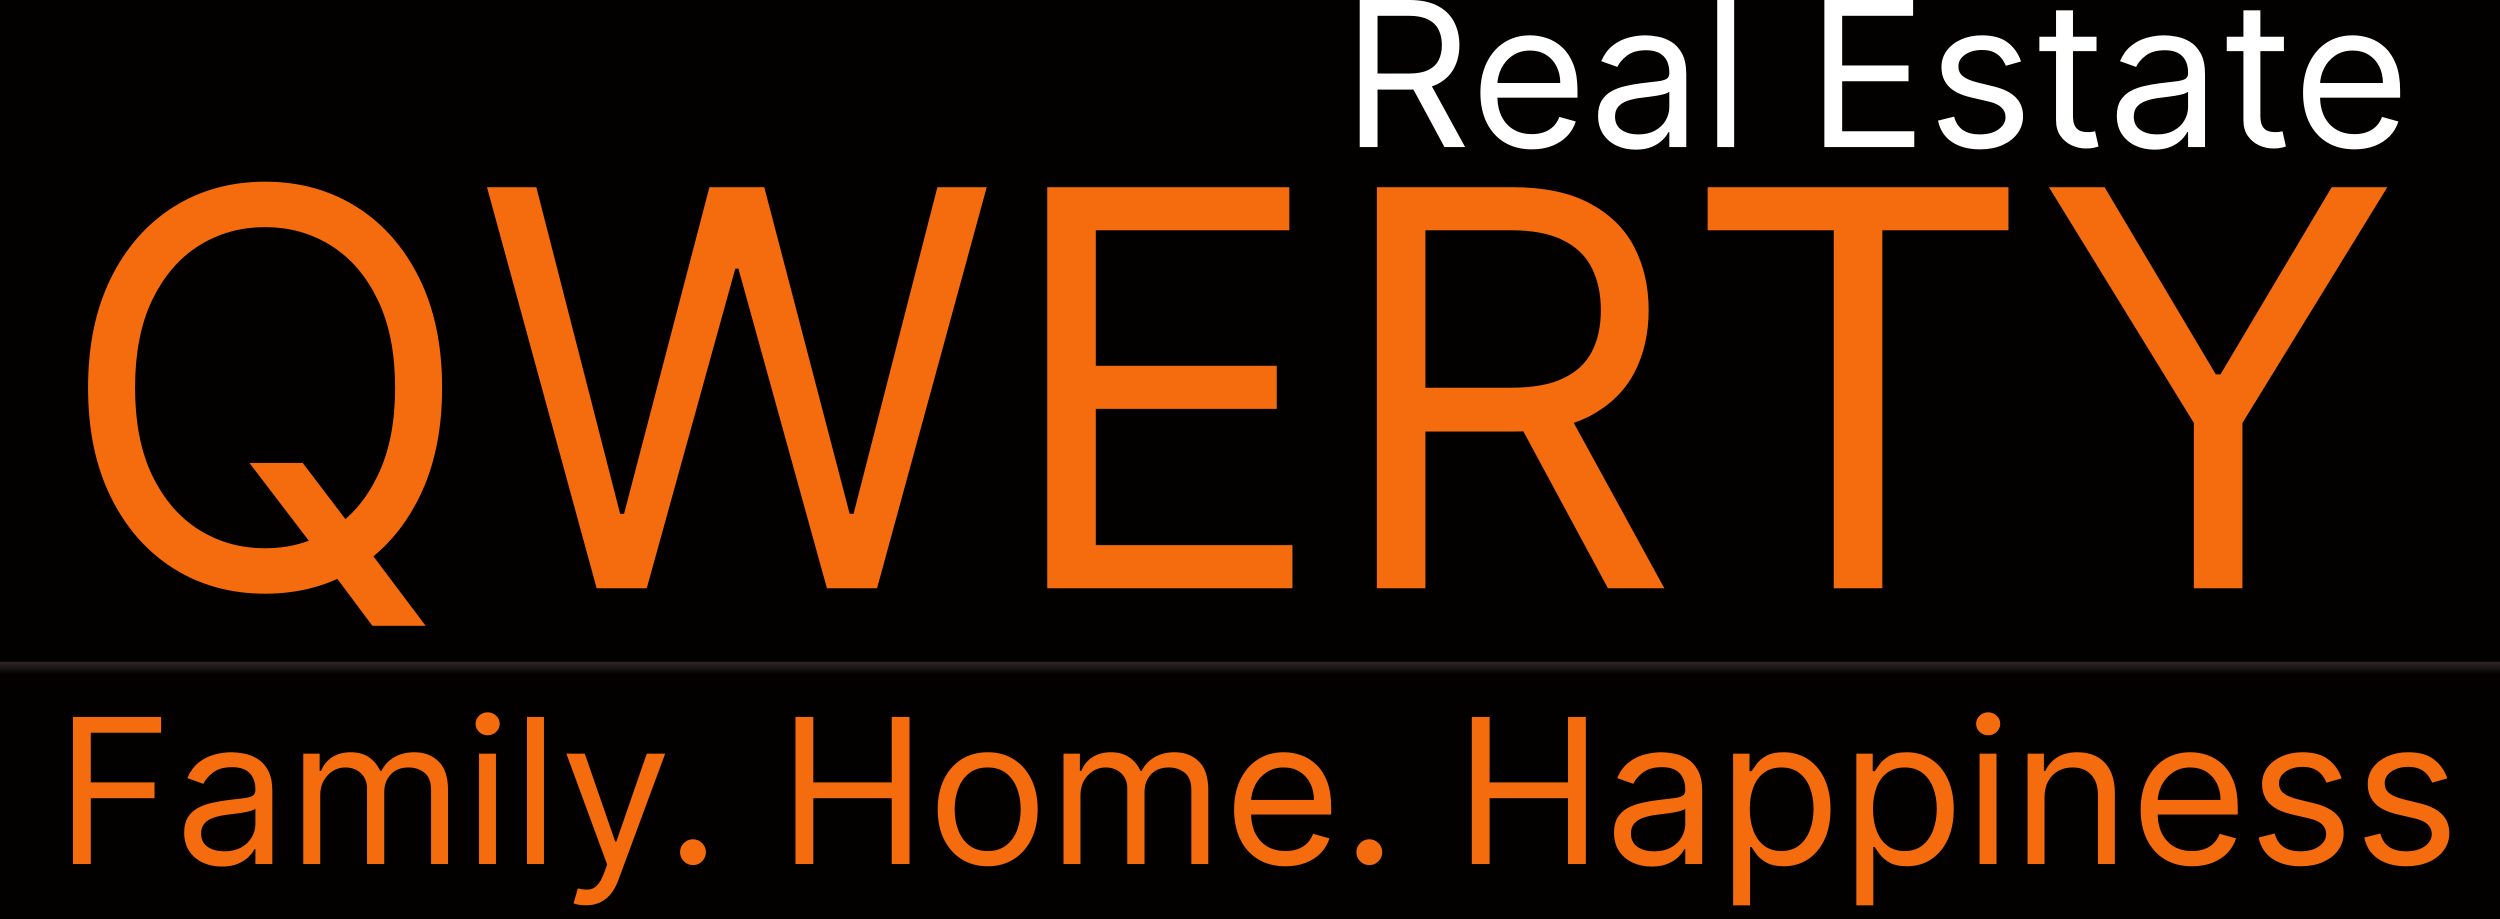 <svg width="136" height="50" viewBox="0 0 136 50" fill="none" xmlns="http://www.w3.org/2000/svg">
<rect width="136" height="50" fill="#030000"/>
<path d="M13.568 25.182H16.466L18.895 28.378L19.534 29.23L23.156 34.045H20.259L17.872 30.849L17.276 30.04L13.568 25.182ZM24.051 21.091C24.051 23.392 23.636 25.381 22.805 27.057C21.974 28.733 20.834 30.026 19.385 30.935C17.936 31.844 16.281 32.298 14.421 32.298C12.56 32.298 10.905 31.844 9.456 30.935C8.007 30.026 6.867 28.733 6.036 27.057C5.205 25.381 4.79 23.392 4.79 21.091C4.79 18.79 5.205 16.801 6.036 15.125C6.867 13.449 8.007 12.156 9.456 11.247C10.905 10.338 12.56 9.884 14.421 9.884C16.281 9.884 17.936 10.338 19.385 11.247C20.834 12.156 21.974 13.449 22.805 15.125C23.636 16.801 24.051 18.79 24.051 21.091ZM21.494 21.091C21.494 19.202 21.178 17.607 20.546 16.308C19.921 15.008 19.072 14.024 18 13.357C16.935 12.689 15.742 12.355 14.421 12.355C13.099 12.355 11.903 12.689 10.83 13.357C9.765 14.024 8.916 15.008 8.284 16.308C7.659 17.607 7.347 19.202 7.347 21.091C7.347 22.98 7.659 24.575 8.284 25.874C8.916 27.174 9.765 28.158 10.83 28.825C11.903 29.493 13.099 29.827 14.421 29.827C15.742 29.827 16.935 29.493 18 28.825C19.072 28.158 19.921 27.174 20.546 25.874C21.178 24.575 21.494 22.98 21.494 21.091ZM32.457 32L26.491 10.182H29.175L33.735 27.952H33.948L38.593 10.182H41.576L46.221 27.952H46.434L50.994 10.182H53.678L47.712 32H44.985L40.17 14.614H39.999L35.184 32H32.457ZM56.97 32V10.182H70.138V12.526H59.612V19.898H69.456V22.241H59.612V29.656H70.308V32H56.97ZM74.9 32V10.182H82.272C83.977 10.182 85.376 10.473 86.469 11.055C87.563 11.631 88.373 12.423 88.898 13.431C89.424 14.44 89.687 15.587 89.687 16.872C89.687 18.158 89.424 19.298 88.898 20.292C88.373 21.286 87.567 22.067 86.48 22.636C85.394 23.197 84.005 23.477 82.315 23.477H76.349V21.091H82.229C83.394 21.091 84.332 20.921 85.042 20.579C85.759 20.239 86.278 19.756 86.597 19.131C86.924 18.499 87.087 17.746 87.087 16.872C87.087 15.999 86.924 15.235 86.597 14.582C86.271 13.928 85.749 13.424 85.031 13.069C84.314 12.707 83.366 12.526 82.187 12.526H77.542V32H74.9ZM85.17 22.199L90.539 32H87.471L82.187 22.199H85.17ZM92.896 12.526V10.182H109.26V12.526H102.399V32H99.757V12.526H92.896ZM111.462 10.182H114.488L120.539 20.366H120.795L126.846 10.182H129.871L121.988 23.009V32H119.346V23.009L111.462 10.182Z" fill="#F56C0E"/>
<path d="M3.969 47V39H8.766V39.859H4.938V42.562H8.406V43.422H4.938V47H3.969ZM12.065 47.141C11.685 47.141 11.34 47.069 11.03 46.926C10.72 46.78 10.474 46.57 10.292 46.297C10.11 46.021 10.019 45.688 10.019 45.297C10.019 44.953 10.086 44.675 10.222 44.461C10.357 44.245 10.538 44.075 10.765 43.953C10.991 43.831 11.241 43.74 11.515 43.68C11.791 43.617 12.068 43.568 12.347 43.531C12.711 43.484 13.007 43.449 13.233 43.426C13.463 43.4 13.629 43.357 13.733 43.297C13.84 43.237 13.894 43.133 13.894 42.984V42.953C13.894 42.568 13.788 42.268 13.577 42.055C13.369 41.841 13.052 41.734 12.628 41.734C12.188 41.734 11.843 41.831 11.593 42.023C11.343 42.216 11.167 42.422 11.065 42.641L10.19 42.328C10.347 41.964 10.555 41.68 10.815 41.477C11.079 41.271 11.365 41.128 11.675 41.047C11.987 40.964 12.295 40.922 12.597 40.922C12.789 40.922 13.011 40.945 13.261 40.992C13.513 41.036 13.757 41.129 13.991 41.27C14.228 41.41 14.425 41.622 14.581 41.906C14.737 42.19 14.815 42.57 14.815 43.047V47H13.894V46.188H13.847C13.784 46.318 13.68 46.457 13.534 46.605C13.388 46.754 13.194 46.88 12.952 46.984C12.71 47.089 12.414 47.141 12.065 47.141ZM12.206 46.312C12.571 46.312 12.878 46.241 13.128 46.098C13.38 45.954 13.571 45.77 13.698 45.543C13.829 45.316 13.894 45.078 13.894 44.828V43.984C13.854 44.031 13.769 44.074 13.636 44.113C13.505 44.15 13.354 44.182 13.183 44.211C13.013 44.237 12.848 44.26 12.687 44.281C12.528 44.3 12.399 44.315 12.3 44.328C12.06 44.359 11.836 44.41 11.628 44.48C11.422 44.548 11.255 44.651 11.128 44.789C11.003 44.925 10.94 45.109 10.94 45.344C10.94 45.664 11.059 45.906 11.296 46.07C11.536 46.232 11.839 46.312 12.206 46.312ZM16.498 47V41H17.389V41.938H17.467C17.592 41.617 17.794 41.368 18.072 41.191C18.351 41.012 18.686 40.922 19.076 40.922C19.472 40.922 19.801 41.012 20.064 41.191C20.33 41.368 20.537 41.617 20.686 41.938H20.748C20.902 41.628 21.132 41.382 21.439 41.199C21.747 41.014 22.115 40.922 22.545 40.922C23.081 40.922 23.52 41.09 23.861 41.426C24.203 41.759 24.373 42.279 24.373 42.984V47H23.451V42.984C23.451 42.542 23.33 42.225 23.088 42.035C22.846 41.845 22.561 41.75 22.232 41.75C21.811 41.75 21.484 41.878 21.252 42.133C21.02 42.385 20.904 42.706 20.904 43.094V47H19.967V42.891C19.967 42.55 19.856 42.275 19.635 42.066C19.413 41.855 19.128 41.75 18.779 41.75C18.54 41.75 18.316 41.814 18.107 41.941C17.902 42.069 17.735 42.246 17.607 42.473C17.482 42.697 17.42 42.956 17.42 43.25V47H16.498ZM26.059 47V41H26.98V47H26.059ZM26.527 40C26.348 40 26.193 39.939 26.062 39.816C25.935 39.694 25.871 39.547 25.871 39.375C25.871 39.203 25.935 39.056 26.062 38.934C26.193 38.811 26.348 38.75 26.527 38.75C26.707 38.75 26.861 38.811 26.988 38.934C27.119 39.056 27.184 39.203 27.184 39.375C27.184 39.547 27.119 39.694 26.988 39.816C26.861 39.939 26.707 40 26.527 40ZM29.591 39V47H28.669V39H29.591ZM31.873 49.25C31.717 49.25 31.578 49.237 31.455 49.211C31.333 49.188 31.248 49.164 31.201 49.141L31.436 48.328C31.66 48.385 31.857 48.406 32.029 48.391C32.201 48.375 32.353 48.298 32.486 48.16C32.622 48.025 32.745 47.805 32.857 47.5L33.029 47.031L30.811 41H31.811L33.467 45.781H33.529L35.185 41H36.185L33.639 47.875C33.524 48.185 33.382 48.441 33.213 48.645C33.044 48.85 32.847 49.003 32.623 49.102C32.402 49.2 32.152 49.25 31.873 49.25ZM37.698 47.062C37.505 47.062 37.34 46.993 37.202 46.855C37.064 46.717 36.995 46.552 36.995 46.359C36.995 46.167 37.064 46.001 37.202 45.863C37.34 45.725 37.505 45.656 37.698 45.656C37.891 45.656 38.056 45.725 38.194 45.863C38.332 46.001 38.401 46.167 38.401 46.359C38.401 46.487 38.369 46.604 38.304 46.711C38.241 46.818 38.157 46.904 38.05 46.969C37.946 47.031 37.828 47.062 37.698 47.062ZM43.274 47V39H44.243V42.562H48.509V39H49.477V47H48.509V43.422H44.243V47H43.274ZM53.73 47.125C53.188 47.125 52.713 46.996 52.304 46.738C51.898 46.48 51.58 46.12 51.351 45.656C51.124 45.193 51.011 44.651 51.011 44.031C51.011 43.406 51.124 42.861 51.351 42.395C51.58 41.928 51.898 41.566 52.304 41.309C52.713 41.051 53.188 40.922 53.73 40.922C54.271 40.922 54.745 41.051 55.151 41.309C55.56 41.566 55.878 41.928 56.105 42.395C56.334 42.861 56.448 43.406 56.448 44.031C56.448 44.651 56.334 45.193 56.105 45.656C55.878 46.12 55.56 46.48 55.151 46.738C54.745 46.996 54.271 47.125 53.73 47.125ZM53.73 46.297C54.141 46.297 54.48 46.191 54.745 45.98C55.011 45.77 55.207 45.492 55.335 45.148C55.463 44.805 55.526 44.432 55.526 44.031C55.526 43.63 55.463 43.257 55.335 42.91C55.207 42.564 55.011 42.284 54.745 42.07C54.48 41.857 54.141 41.75 53.73 41.75C53.318 41.75 52.98 41.857 52.714 42.07C52.448 42.284 52.252 42.564 52.124 42.91C51.996 43.257 51.933 43.63 51.933 44.031C51.933 44.432 51.996 44.805 52.124 45.148C52.252 45.492 52.448 45.77 52.714 45.98C52.98 46.191 53.318 46.297 53.73 46.297ZM57.855 47V41H58.746V41.938H58.824C58.949 41.617 59.151 41.368 59.43 41.191C59.708 41.012 60.043 40.922 60.434 40.922C60.829 40.922 61.159 41.012 61.422 41.191C61.688 41.368 61.895 41.617 62.043 41.938H62.105C62.259 41.628 62.49 41.382 62.797 41.199C63.104 41.014 63.473 40.922 63.902 40.922C64.439 40.922 64.878 41.09 65.219 41.426C65.56 41.759 65.731 42.279 65.731 42.984V47H64.809V42.984C64.809 42.542 64.688 42.225 64.445 42.035C64.203 41.845 63.918 41.75 63.59 41.75C63.168 41.75 62.841 41.878 62.609 42.133C62.378 42.385 62.262 42.706 62.262 43.094V47H61.324V42.891C61.324 42.55 61.214 42.275 60.992 42.066C60.771 41.855 60.486 41.75 60.137 41.75C59.897 41.75 59.673 41.814 59.465 41.941C59.259 42.069 59.092 42.246 58.965 42.473C58.84 42.697 58.777 42.956 58.777 43.25V47H57.855ZM69.932 47.125C69.353 47.125 68.855 46.997 68.436 46.742C68.019 46.484 67.697 46.125 67.471 45.664C67.247 45.2 67.135 44.661 67.135 44.047C67.135 43.432 67.247 42.891 67.471 42.422C67.697 41.95 68.012 41.583 68.416 41.32C68.822 41.055 69.296 40.922 69.838 40.922C70.15 40.922 70.459 40.974 70.764 41.078C71.068 41.182 71.346 41.352 71.596 41.586C71.846 41.818 72.045 42.125 72.193 42.508C72.342 42.891 72.416 43.362 72.416 43.922V44.312H67.791V43.516H71.478C71.478 43.177 71.411 42.875 71.275 42.609C71.143 42.344 70.953 42.134 70.705 41.98C70.46 41.827 70.171 41.75 69.838 41.75C69.471 41.75 69.153 41.841 68.885 42.023C68.619 42.203 68.415 42.438 68.272 42.727C68.128 43.016 68.057 43.325 68.057 43.656V44.188C68.057 44.641 68.135 45.025 68.291 45.34C68.45 45.652 68.67 45.891 68.951 46.055C69.232 46.216 69.559 46.297 69.932 46.297C70.174 46.297 70.393 46.263 70.588 46.195C70.786 46.125 70.956 46.021 71.1 45.883C71.243 45.742 71.353 45.568 71.432 45.359L72.322 45.609C72.228 45.911 72.071 46.177 71.85 46.406C71.628 46.633 71.355 46.81 71.029 46.938C70.704 47.062 70.338 47.125 69.932 47.125ZM74.49 47.062C74.297 47.062 74.132 46.993 73.994 46.855C73.856 46.717 73.787 46.552 73.787 46.359C73.787 46.167 73.856 46.001 73.994 45.863C74.132 45.725 74.297 45.656 74.49 45.656C74.683 45.656 74.848 45.725 74.986 45.863C75.124 46.001 75.193 46.167 75.193 46.359C75.193 46.487 75.161 46.604 75.096 46.711C75.033 46.818 74.949 46.904 74.842 46.969C74.738 47.031 74.62 47.062 74.49 47.062ZM80.066 47V39H81.035V42.562H85.301V39H86.269V47H85.301V43.422H81.035V47H80.066ZM89.85 47.141C89.469 47.141 89.124 47.069 88.814 46.926C88.505 46.78 88.258 46.57 88.076 46.297C87.894 46.021 87.803 45.688 87.803 45.297C87.803 44.953 87.87 44.675 88.006 44.461C88.141 44.245 88.322 44.075 88.549 43.953C88.775 43.831 89.025 43.74 89.299 43.68C89.575 43.617 89.852 43.568 90.131 43.531C90.495 43.484 90.791 43.449 91.018 43.426C91.247 43.4 91.413 43.357 91.518 43.297C91.624 43.237 91.678 43.133 91.678 42.984V42.953C91.678 42.568 91.572 42.268 91.361 42.055C91.153 41.841 90.837 41.734 90.412 41.734C89.972 41.734 89.627 41.831 89.377 42.023C89.127 42.216 88.951 42.422 88.85 42.641L87.975 42.328C88.131 41.964 88.339 41.68 88.6 41.477C88.863 41.271 89.149 41.128 89.459 41.047C89.772 40.964 90.079 40.922 90.381 40.922C90.574 40.922 90.795 40.945 91.045 40.992C91.297 41.036 91.541 41.129 91.775 41.27C92.012 41.41 92.209 41.622 92.365 41.906C92.522 42.19 92.6 42.57 92.6 43.047V47H91.678V46.188H91.631C91.568 46.318 91.464 46.457 91.318 46.605C91.172 46.754 90.978 46.88 90.736 46.984C90.494 47.089 90.199 47.141 89.85 47.141ZM89.99 46.312C90.355 46.312 90.662 46.241 90.912 46.098C91.165 45.954 91.355 45.77 91.482 45.543C91.613 45.316 91.678 45.078 91.678 44.828V43.984C91.639 44.031 91.553 44.074 91.42 44.113C91.29 44.15 91.139 44.182 90.967 44.211C90.797 44.237 90.632 44.26 90.471 44.281C90.312 44.3 90.183 44.315 90.084 44.328C89.844 44.359 89.62 44.41 89.412 44.48C89.206 44.548 89.04 44.651 88.912 44.789C88.787 44.925 88.725 45.109 88.725 45.344C88.725 45.664 88.843 45.906 89.08 46.07C89.32 46.232 89.623 46.312 89.99 46.312ZM94.282 49.25V41H95.173V41.953H95.282C95.35 41.849 95.444 41.716 95.564 41.555C95.686 41.391 95.86 41.245 96.087 41.117C96.316 40.987 96.626 40.922 97.017 40.922C97.522 40.922 97.967 41.048 98.353 41.301C98.738 41.553 99.039 41.911 99.255 42.375C99.471 42.839 99.579 43.385 99.579 44.016C99.579 44.651 99.471 45.202 99.255 45.668C99.039 46.132 98.739 46.491 98.356 46.746C97.974 46.999 97.532 47.125 97.032 47.125C96.647 47.125 96.338 47.061 96.106 46.934C95.875 46.803 95.696 46.656 95.571 46.492C95.446 46.325 95.35 46.188 95.282 46.078H95.204V49.25H94.282ZM95.189 44C95.189 44.453 95.255 44.853 95.388 45.199C95.52 45.543 95.715 45.812 95.97 46.008C96.225 46.2 96.537 46.297 96.907 46.297C97.293 46.297 97.614 46.195 97.872 45.992C98.132 45.786 98.328 45.51 98.458 45.164C98.591 44.815 98.657 44.427 98.657 44C98.657 43.578 98.592 43.198 98.462 42.859C98.334 42.518 98.14 42.249 97.88 42.051C97.622 41.85 97.298 41.75 96.907 41.75C96.532 41.75 96.217 41.845 95.962 42.035C95.707 42.223 95.514 42.486 95.384 42.824C95.254 43.16 95.189 43.552 95.189 44ZM100.985 49.25V41H101.876V41.953H101.985C102.053 41.849 102.147 41.716 102.267 41.555C102.389 41.391 102.563 41.245 102.79 41.117C103.019 40.987 103.329 40.922 103.72 40.922C104.225 40.922 104.67 41.048 105.056 41.301C105.441 41.553 105.742 41.911 105.958 42.375C106.174 42.839 106.282 43.385 106.282 44.016C106.282 44.651 106.174 45.202 105.958 45.668C105.742 46.132 105.442 46.491 105.06 46.746C104.677 46.999 104.235 47.125 103.735 47.125C103.35 47.125 103.041 47.061 102.81 46.934C102.578 46.803 102.399 46.656 102.274 46.492C102.149 46.325 102.053 46.188 101.985 46.078H101.907V49.25H100.985ZM101.892 44C101.892 44.453 101.958 44.853 102.091 45.199C102.224 45.543 102.418 45.812 102.673 46.008C102.928 46.2 103.241 46.297 103.61 46.297C103.996 46.297 104.317 46.195 104.575 45.992C104.836 45.786 105.031 45.51 105.161 45.164C105.294 44.815 105.36 44.427 105.36 44C105.36 43.578 105.295 43.198 105.165 42.859C105.037 42.518 104.843 42.249 104.583 42.051C104.325 41.85 104.001 41.75 103.61 41.75C103.235 41.75 102.92 41.845 102.665 42.035C102.41 42.223 102.217 42.486 102.087 42.824C101.957 43.16 101.892 43.552 101.892 44ZM107.688 47V41H108.61V47H107.688ZM108.157 40C107.978 40 107.823 39.939 107.692 39.816C107.565 39.694 107.501 39.547 107.501 39.375C107.501 39.203 107.565 39.056 107.692 38.934C107.823 38.811 107.978 38.75 108.157 38.75C108.337 38.75 108.491 38.811 108.618 38.934C108.748 39.056 108.813 39.203 108.813 39.375C108.813 39.547 108.748 39.694 108.618 39.816C108.491 39.939 108.337 40 108.157 40ZM111.221 43.391V47H110.299V41H111.189V41.938H111.268C111.408 41.633 111.622 41.388 111.908 41.203C112.195 41.016 112.564 40.922 113.018 40.922C113.424 40.922 113.779 41.005 114.084 41.172C114.389 41.336 114.626 41.586 114.795 41.922C114.964 42.255 115.049 42.677 115.049 43.188V47H114.127V43.25C114.127 42.779 114.005 42.411 113.76 42.148C113.515 41.883 113.179 41.75 112.752 41.75C112.458 41.75 112.195 41.814 111.963 41.941C111.734 42.069 111.553 42.255 111.42 42.5C111.287 42.745 111.221 43.042 111.221 43.391ZM119.249 47.125C118.671 47.125 118.172 46.997 117.753 46.742C117.336 46.484 117.015 46.125 116.788 45.664C116.564 45.2 116.452 44.661 116.452 44.047C116.452 43.432 116.564 42.891 116.788 42.422C117.015 41.95 117.33 41.583 117.733 41.32C118.14 41.055 118.614 40.922 119.155 40.922C119.468 40.922 119.776 40.974 120.081 41.078C120.386 41.182 120.663 41.352 120.913 41.586C121.163 41.818 121.362 42.125 121.511 42.508C121.659 42.891 121.733 43.362 121.733 43.922V44.312H117.108V43.516H120.796C120.796 43.177 120.728 42.875 120.593 42.609C120.46 42.344 120.27 42.134 120.022 41.98C119.778 41.827 119.489 41.75 119.155 41.75C118.788 41.75 118.47 41.841 118.202 42.023C117.937 42.203 117.732 42.438 117.589 42.727C117.446 43.016 117.374 43.325 117.374 43.656V44.188C117.374 44.641 117.452 45.025 117.608 45.34C117.767 45.652 117.987 45.891 118.269 46.055C118.55 46.216 118.877 46.297 119.249 46.297C119.491 46.297 119.71 46.263 119.905 46.195C120.103 46.125 120.274 46.021 120.417 45.883C120.56 45.742 120.671 45.568 120.749 45.359L121.64 45.609C121.546 45.911 121.388 46.177 121.167 46.406C120.946 46.633 120.672 46.81 120.347 46.938C120.021 47.062 119.655 47.125 119.249 47.125ZM127.386 42.344L126.558 42.578C126.506 42.44 126.429 42.306 126.327 42.176C126.228 42.043 126.093 41.934 125.921 41.848C125.749 41.762 125.529 41.719 125.261 41.719C124.894 41.719 124.588 41.803 124.343 41.973C124.101 42.139 123.979 42.352 123.979 42.609C123.979 42.839 124.063 43.02 124.229 43.152C124.396 43.285 124.657 43.396 125.011 43.484L125.901 43.703C126.438 43.833 126.838 44.033 127.101 44.301C127.364 44.566 127.495 44.909 127.495 45.328C127.495 45.672 127.396 45.979 127.198 46.25C127.003 46.521 126.729 46.734 126.378 46.891C126.026 47.047 125.618 47.125 125.151 47.125C124.539 47.125 124.033 46.992 123.632 46.727C123.231 46.461 122.977 46.073 122.87 45.562L123.745 45.344C123.828 45.667 123.986 45.909 124.218 46.07C124.452 46.232 124.758 46.312 125.136 46.312C125.565 46.312 125.907 46.221 126.159 46.039C126.414 45.854 126.542 45.633 126.542 45.375C126.542 45.167 126.469 44.992 126.323 44.852C126.177 44.708 125.953 44.602 125.651 44.531L124.651 44.297C124.102 44.167 123.698 43.965 123.44 43.691C123.185 43.415 123.058 43.07 123.058 42.656C123.058 42.318 123.153 42.018 123.343 41.758C123.535 41.497 123.797 41.293 124.128 41.145C124.461 40.996 124.839 40.922 125.261 40.922C125.854 40.922 126.321 41.052 126.659 41.312C127 41.573 127.243 41.917 127.386 42.344ZM133.133 42.344L132.305 42.578C132.253 42.44 132.176 42.306 132.074 42.176C131.975 42.043 131.84 41.934 131.668 41.848C131.496 41.762 131.276 41.719 131.008 41.719C130.641 41.719 130.335 41.803 130.09 41.973C129.848 42.139 129.727 42.352 129.727 42.609C129.727 42.839 129.81 43.02 129.977 43.152C130.143 43.285 130.404 43.396 130.758 43.484L131.648 43.703C132.185 43.833 132.585 44.033 132.848 44.301C133.111 44.566 133.242 44.909 133.242 45.328C133.242 45.672 133.143 45.979 132.945 46.25C132.75 46.521 132.477 46.734 132.125 46.891C131.773 47.047 131.365 47.125 130.898 47.125C130.286 47.125 129.78 46.992 129.379 46.727C128.978 46.461 128.724 46.073 128.617 45.562L129.492 45.344C129.576 45.667 129.733 45.909 129.965 46.07C130.199 46.232 130.505 46.312 130.883 46.312C131.313 46.312 131.654 46.221 131.906 46.039C132.161 45.854 132.289 45.633 132.289 45.375C132.289 45.167 132.216 44.992 132.07 44.852C131.924 44.708 131.701 44.602 131.398 44.531L130.398 44.297C129.849 44.167 129.445 43.965 129.188 43.691C128.932 43.415 128.805 43.07 128.805 42.656C128.805 42.318 128.9 42.018 129.09 41.758C129.283 41.497 129.544 41.293 129.875 41.145C130.208 40.996 130.586 40.922 131.008 40.922C131.602 40.922 132.068 41.052 132.406 41.312C132.747 41.573 132.99 41.917 133.133 42.344Z" fill="#F56C0E"/>
<path d="M73.969 8V-2.38419e-07H76.672C77.297 -2.38419e-07 77.81 0.107 78.211 0.32C78.612 0.531 78.909 0.822 79.102 1.191C79.294 1.561 79.391 1.982 79.391 2.453C79.391 2.924 79.294 3.342 79.102 3.707C78.909 4.072 78.613 4.358 78.215 4.566C77.816 4.772 77.307 4.875 76.688 4.875H74.5V4H76.656C77.083 4 77.427 3.938 77.688 3.812C77.951 3.688 78.141 3.51 78.258 3.281C78.378 3.049 78.438 2.773 78.438 2.453C78.438 2.133 78.378 1.853 78.258 1.613C78.138 1.374 77.947 1.189 77.684 1.059C77.421 0.926 77.073 0.859 76.641 0.859H74.938V8H73.969ZM77.734 4.406L79.703 8H78.578L76.641 4.406H77.734ZM83.331 8.125C82.753 8.125 82.254 7.997 81.835 7.742C81.418 7.484 81.097 7.125 80.87 6.664C80.646 6.201 80.534 5.661 80.534 5.047C80.534 4.432 80.646 3.891 80.87 3.422C81.097 2.951 81.412 2.583 81.815 2.32C82.222 2.055 82.696 1.922 83.237 1.922C83.55 1.922 83.858 1.974 84.163 2.078C84.468 2.182 84.745 2.352 84.995 2.586C85.245 2.818 85.444 3.125 85.593 3.508C85.741 3.891 85.815 4.362 85.815 4.922V5.312H81.19V4.516H84.878C84.878 4.177 84.81 3.875 84.675 3.609C84.542 3.344 84.352 3.134 84.105 2.98C83.86 2.827 83.571 2.75 83.237 2.75C82.87 2.75 82.552 2.841 82.284 3.023C82.019 3.203 81.814 3.438 81.671 3.727C81.528 4.016 81.456 4.326 81.456 4.656V5.188C81.456 5.641 81.534 6.025 81.69 6.34C81.849 6.652 82.069 6.891 82.351 7.055C82.632 7.216 82.959 7.297 83.331 7.297C83.573 7.297 83.792 7.263 83.987 7.195C84.185 7.125 84.356 7.021 84.499 6.883C84.642 6.742 84.753 6.568 84.831 6.359L85.722 6.609C85.628 6.911 85.47 7.177 85.249 7.406C85.028 7.633 84.754 7.81 84.429 7.938C84.103 8.062 83.737 8.125 83.331 8.125ZM88.983 8.141C88.603 8.141 88.258 8.069 87.948 7.926C87.638 7.78 87.392 7.57 87.21 7.297C87.028 7.021 86.936 6.688 86.936 6.297C86.936 5.953 87.004 5.674 87.14 5.461C87.275 5.245 87.456 5.076 87.683 4.953C87.909 4.831 88.159 4.74 88.433 4.68C88.709 4.617 88.986 4.568 89.265 4.531C89.629 4.484 89.925 4.449 90.151 4.426C90.38 4.4 90.547 4.357 90.651 4.297C90.758 4.237 90.811 4.133 90.811 3.984V3.953C90.811 3.568 90.706 3.268 90.495 3.055C90.287 2.841 89.97 2.734 89.546 2.734C89.106 2.734 88.761 2.831 88.511 3.023C88.261 3.216 88.085 3.422 87.983 3.641L87.108 3.328C87.265 2.964 87.473 2.68 87.733 2.477C87.996 2.271 88.283 2.128 88.593 2.047C88.905 1.964 89.213 1.922 89.515 1.922C89.707 1.922 89.929 1.945 90.179 1.992C90.431 2.036 90.675 2.129 90.909 2.27C91.146 2.41 91.343 2.622 91.499 2.906C91.655 3.19 91.733 3.57 91.733 4.047V8H90.811V7.188H90.765C90.702 7.318 90.598 7.457 90.452 7.605C90.306 7.754 90.112 7.88 89.87 7.984C89.628 8.089 89.332 8.141 88.983 8.141ZM89.124 7.312C89.489 7.312 89.796 7.241 90.046 7.098C90.299 6.954 90.489 6.77 90.616 6.543C90.746 6.316 90.811 6.078 90.811 5.828V4.984C90.772 5.031 90.686 5.074 90.554 5.113C90.424 5.15 90.272 5.182 90.101 5.211C89.931 5.237 89.766 5.26 89.605 5.281C89.446 5.299 89.317 5.315 89.218 5.328C88.978 5.359 88.754 5.41 88.546 5.48C88.34 5.548 88.174 5.651 88.046 5.789C87.921 5.924 87.858 6.109 87.858 6.344C87.858 6.664 87.977 6.906 88.214 7.07C88.454 7.232 88.757 7.312 89.124 7.312ZM94.338 -2.38419e-07V8H93.416V-2.38419e-07H94.338ZM99.245 8V-2.38419e-07H104.073V0.859H100.214V3.562H103.823V4.422H100.214V7.141H104.136V8H99.245ZM109.944 3.344L109.116 3.578C109.064 3.44 108.987 3.306 108.886 3.176C108.787 3.043 108.651 2.934 108.479 2.848C108.308 2.762 108.088 2.719 107.819 2.719C107.452 2.719 107.146 2.803 106.901 2.973C106.659 3.139 106.538 3.352 106.538 3.609C106.538 3.839 106.621 4.02 106.788 4.152C106.955 4.285 107.215 4.396 107.569 4.484L108.46 4.703C108.996 4.833 109.396 5.033 109.659 5.301C109.922 5.566 110.054 5.909 110.054 6.328C110.054 6.672 109.955 6.979 109.757 7.25C109.562 7.521 109.288 7.734 108.937 7.891C108.585 8.047 108.176 8.125 107.71 8.125C107.098 8.125 106.591 7.992 106.19 7.727C105.789 7.461 105.535 7.073 105.429 6.562L106.304 6.344C106.387 6.667 106.545 6.909 106.776 7.07C107.011 7.232 107.317 7.312 107.694 7.312C108.124 7.312 108.465 7.221 108.718 7.039C108.973 6.854 109.101 6.633 109.101 6.375C109.101 6.167 109.028 5.992 108.882 5.852C108.736 5.708 108.512 5.602 108.21 5.531L107.21 5.297C106.66 5.167 106.257 4.965 105.999 4.691C105.744 4.415 105.616 4.07 105.616 3.656C105.616 3.318 105.711 3.018 105.901 2.758C106.094 2.497 106.356 2.293 106.687 2.145C107.02 1.996 107.397 1.922 107.819 1.922C108.413 1.922 108.879 2.052 109.218 2.312C109.559 2.573 109.801 2.917 109.944 3.344ZM114.051 2V2.781H110.941V2H114.051ZM111.848 0.562H112.77V6.281C112.77 6.542 112.807 6.737 112.883 6.867C112.961 6.995 113.06 7.081 113.18 7.125C113.302 7.167 113.431 7.188 113.566 7.188C113.668 7.188 113.751 7.182 113.816 7.172C113.882 7.159 113.934 7.148 113.973 7.141L114.16 7.969C114.098 7.992 114.01 8.016 113.898 8.039C113.786 8.065 113.645 8.078 113.473 8.078C113.212 8.078 112.957 8.022 112.707 7.91C112.46 7.798 112.254 7.628 112.09 7.398C111.928 7.169 111.848 6.88 111.848 6.531V0.562ZM117.203 8.141C116.823 8.141 116.478 8.069 116.168 7.926C115.858 7.78 115.612 7.57 115.43 7.297C115.247 7.021 115.156 6.688 115.156 6.297C115.156 5.953 115.224 5.674 115.359 5.461C115.495 5.245 115.676 5.076 115.902 4.953C116.129 4.831 116.379 4.74 116.652 4.68C116.928 4.617 117.206 4.568 117.484 4.531C117.849 4.484 118.145 4.449 118.371 4.426C118.6 4.4 118.767 4.357 118.871 4.297C118.978 4.237 119.031 4.133 119.031 3.984V3.953C119.031 3.568 118.926 3.268 118.715 3.055C118.507 2.841 118.19 2.734 117.766 2.734C117.326 2.734 116.98 2.831 116.73 3.023C116.48 3.216 116.305 3.422 116.203 3.641L115.328 3.328C115.484 2.964 115.693 2.68 115.953 2.477C116.216 2.271 116.503 2.128 116.813 2.047C117.125 1.964 117.432 1.922 117.734 1.922C117.927 1.922 118.148 1.945 118.398 1.992C118.651 2.036 118.895 2.129 119.129 2.27C119.366 2.41 119.563 2.622 119.719 2.906C119.875 3.19 119.953 3.57 119.953 4.047V8H119.031V7.188H118.984C118.922 7.318 118.818 7.457 118.672 7.605C118.526 7.754 118.332 7.88 118.09 7.984C117.848 8.089 117.552 8.141 117.203 8.141ZM117.344 7.312C117.708 7.312 118.016 7.241 118.266 7.098C118.518 6.954 118.708 6.77 118.836 6.543C118.966 6.316 119.031 6.078 119.031 5.828V4.984C118.992 5.031 118.906 5.074 118.773 5.113C118.643 5.15 118.492 5.182 118.32 5.211C118.151 5.237 117.986 5.26 117.824 5.281C117.665 5.299 117.536 5.315 117.438 5.328C117.198 5.359 116.974 5.41 116.766 5.48C116.56 5.548 116.393 5.651 116.266 5.789C116.141 5.924 116.078 6.109 116.078 6.344C116.078 6.664 116.197 6.906 116.434 7.07C116.673 7.232 116.977 7.312 117.344 7.312ZM124.245 2V2.781H121.136V2H124.245ZM122.042 0.562H122.964V6.281C122.964 6.542 123.002 6.737 123.077 6.867C123.155 6.995 123.254 7.081 123.374 7.125C123.496 7.167 123.625 7.188 123.761 7.188C123.862 7.188 123.946 7.182 124.011 7.172C124.076 7.159 124.128 7.148 124.167 7.141L124.354 7.969C124.292 7.992 124.205 8.016 124.093 8.039C123.981 8.065 123.839 8.078 123.667 8.078C123.407 8.078 123.151 8.022 122.901 7.91C122.654 7.798 122.448 7.628 122.284 7.398C122.123 7.169 122.042 6.88 122.042 6.531V0.562ZM128.083 8.125C127.505 8.125 127.006 7.997 126.587 7.742C126.17 7.484 125.849 7.125 125.622 6.664C125.398 6.201 125.286 5.661 125.286 5.047C125.286 4.432 125.398 3.891 125.622 3.422C125.849 2.951 126.164 2.583 126.567 2.32C126.974 2.055 127.448 1.922 127.989 1.922C128.302 1.922 128.61 1.974 128.915 2.078C129.22 2.182 129.497 2.352 129.747 2.586C129.997 2.818 130.196 3.125 130.345 3.508C130.493 3.891 130.567 4.362 130.567 4.922V5.312H125.942V4.516H129.63C129.63 4.177 129.562 3.875 129.427 3.609C129.294 3.344 129.104 3.134 128.856 2.98C128.612 2.827 128.323 2.75 127.989 2.75C127.622 2.75 127.304 2.841 127.036 3.023C126.771 3.203 126.566 3.438 126.423 3.727C126.28 4.016 126.208 4.326 126.208 4.656V5.188C126.208 5.641 126.286 6.025 126.442 6.34C126.601 6.652 126.821 6.891 127.103 7.055C127.384 7.216 127.711 7.297 128.083 7.297C128.325 7.297 128.544 7.263 128.739 7.195C128.937 7.125 129.108 7.021 129.251 6.883C129.394 6.742 129.505 6.568 129.583 6.359L130.474 6.609C130.38 6.911 130.222 7.177 130.001 7.406C129.78 7.633 129.506 7.81 129.181 7.938C128.855 8.062 128.489 8.125 128.083 8.125Z" fill="white"/>
<rect y="36" width="136" height="0.7" fill="url(#paint0_linear_0_1)"/>
<defs>
<linearGradient id="paint0_linear_0_1" x1="68" y1="36" x2="68" y2="36.7" gradientUnits="userSpaceOnUse">
<stop stop-color="#302727"/>
<stop offset="1" stop-color="#302727" stop-opacity="0"/>
</linearGradient>
</defs>
</svg>
